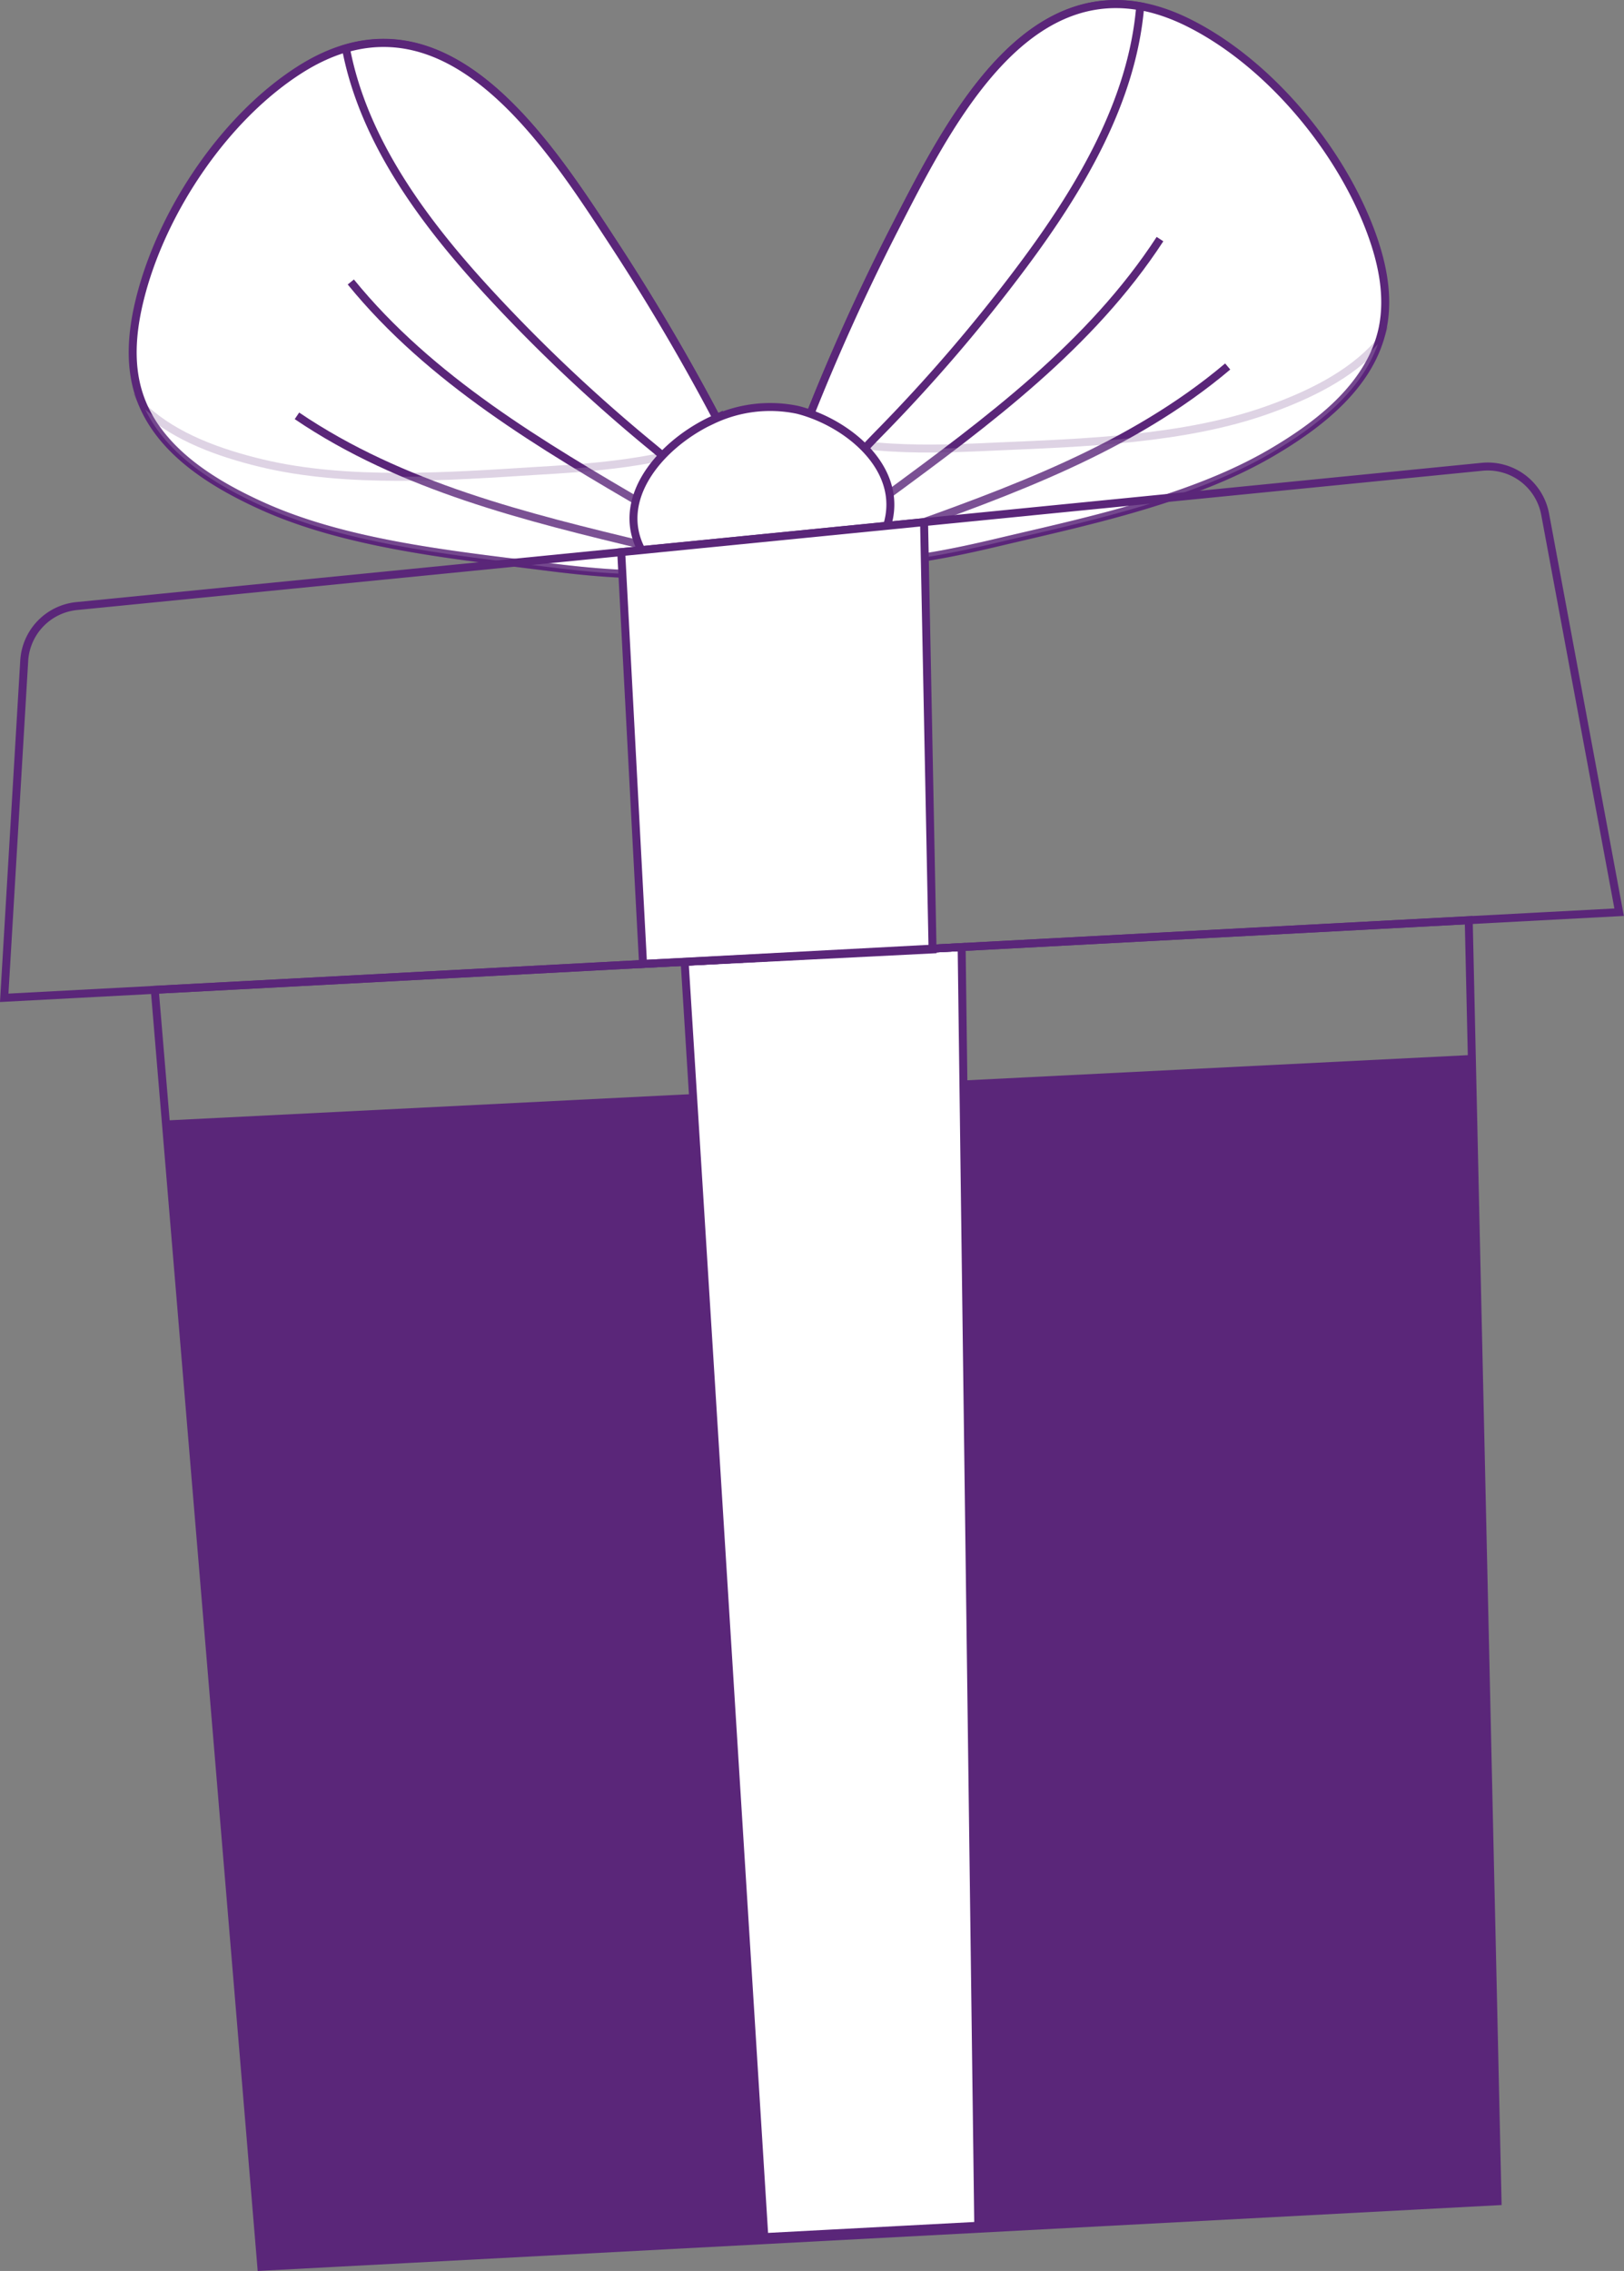 <svg xmlns="http://www.w3.org/2000/svg" viewBox="0 0 469.41 656.04"><rect x="0" y="0" width="469.41" height="656.04" fill="#808080" stroke="none"/><defs><style>.cls-1,.cls-5{fill:none;}.cls-2{fill:#5a2679;}.cls-3,.cls-4{fill:#fff;}.cls-3,.cls-4,.cls-5{stroke:#5a2679;stroke-miterlimit:10;stroke-width:2.3px;}.cls-4{opacity:0.2;}</style></defs><g id="Capa_2" data-name="Capa 2"><g id="Capa_1-2" data-name="Capa 1"><polygon class="cls-1" points="424.53 265.83 44.73 285.94 47.89 323.69 425.41 304.76 424.53 265.83"/><polygon class="cls-2" points="432.08 601.19 431.25 564.14 430.41 527.09 429.58 490.03 428.74 452.98 427.91 415.92 427.07 378.87 426.24 341.82 425.41 304.76 47.89 323.69 50.96 360.44 54.03 397.19 57.1 433.95 60.17 470.71 63.24 507.47 66.31 544.23 69.38 581 72.45 617.76 75.54 654.83 432.86 635.9 432.08 601.19"/></g><g id="Capa_3" data-name="Capa 3"><polygon class="cls-3" points="220.93 646.25 197.89 277.83 277.96 273.59 282.76 642.98 220.93 646.25"/><path class="cls-3" d="M367.48,130.79c-22.1,12.93-50.87,19.3-75.52,25.05-17.12,4-78.32,19.88-65-17A620.47,620.47,0,0,1,258.57,66C275,34.06,299.66-15.6,343.9,6.75c22.59,11.4,42.65,35.38,51.76,58.7,3.65,9.32,6,19.53,4,29.33C396.27,111,381.81,122.41,367.48,130.79Z"/><path class="cls-3" d="M256.29,143.22c29.21-21.44,59.07-43.57,79-74.15"/><path class="cls-3" d="M257.84,154.13C292,142,327,129.42,354.86,105.87"/><path class="cls-4" d="M366.58,118.36C342.47,127,313,127.91,287.74,129c-11.08.48-40.21,2.35-55.28-4.78-1.89,4.87-3.77,9.74-5.54,14.66-13.28,36.84,47.92,21,65.05,17,24.64-5.75,53.41-12.12,75.51-25.05,12.93-7.56,25.9-17.62,30.8-31.45C390.28,108.39,378.24,114.2,366.58,118.36Z"/><path class="cls-3" d="M329.57,1.83c-35.41-6.32-56.48,35.87-71,64.18a622.21,622.21,0,0,0-31.66,72.87c-1.67,4.64-2.15,8.44-1.7,11.54,11.2-5.31,20.19-16.36,28.67-25a471.33,471.33,0,0,0,41.78-48.69C312.26,54.48,327.29,29.24,329.57,1.83Z"/><path class="cls-3" d="M75.92,146.24c23.34,10.52,52.62,13.82,77.73,16.93,17.46,2.17,80,11.49,62.89-23.75a621.15,621.15,0,0,0-39.17-69.11c-19.66-30-49.48-76.81-91.12-49.92C65,34.12,47.59,60.08,41,84.24c-2.64,9.65-3.93,20.05-.87,29.58C45.19,129.62,60.79,139.42,75.92,146.24Z"/><path class="cls-3" d="M187.8,146.85c-31.32-18.24-63.35-37.09-86.4-65.39"/><path class="cls-3" d="M187.4,157.86c-35.24-8.44-71.34-17.26-101.57-37.73"/><path class="cls-4" d="M75.5,133.78c24.88,6,54.27,3.84,79.53,2.25,11.06-.69,40.22-1.91,54.45-10.59,2.4,4.64,4.79,9.29,7.06,14,17.1,35.24-45.43,25.92-62.89,23.75-25.11-3.11-54.39-6.41-77.73-16.93-13.66-6.16-27.62-14.79-33.95-28C50.87,126.37,63.46,130.87,75.5,133.78Z"/><path class="cls-3" d="M100,14c34.54-10,60,29.7,77.38,56.32a622.83,622.83,0,0,1,39.18,69.11c2.15,4.45,3,8.18,2.91,11.31-11.7-4.1-21.81-14.14-31.15-21.81a469.11,469.11,0,0,1-46.68-44C122.77,64.52,105.15,41,100,14Z"/><path class="cls-3" d="M205.81,121.38c-15.92,7.47-30.11,24.91-18.4,40.69a27,27,0,0,0,12.4,8.78c17,6.39,48.35,2,56-17.3,6.81-17.15-10.25-31.32-25.21-35.14a38.82,38.82,0,0,0-24.81,3Z"/><path class="cls-5" d="M468,263.52,1.22,288.25,7,190.88a16.88,16.88,0,0,1,15.18-15.8l406.18-40.23a16.88,16.88,0,0,1,18.26,13.71Z"/><polygon class="cls-3" points="179.56 159.5 185.87 278.47 269.55 274.27 267.1 150.83 179.56 159.5"/><polygon class="cls-5" points="432.08 601.19 431.25 564.14 430.41 527.09 429.58 490.03 428.74 452.98 427.91 415.92 427.07 378.87 426.24 341.82 425.41 304.76 424.53 265.83 44.73 285.94 47.89 323.69 50.96 360.44 54.03 397.19 57.1 433.95 60.17 470.71 63.24 507.47 66.31 544.23 69.38 581 72.45 617.76 75.54 654.83 432.86 635.9 432.08 601.19"/></g></g></svg>